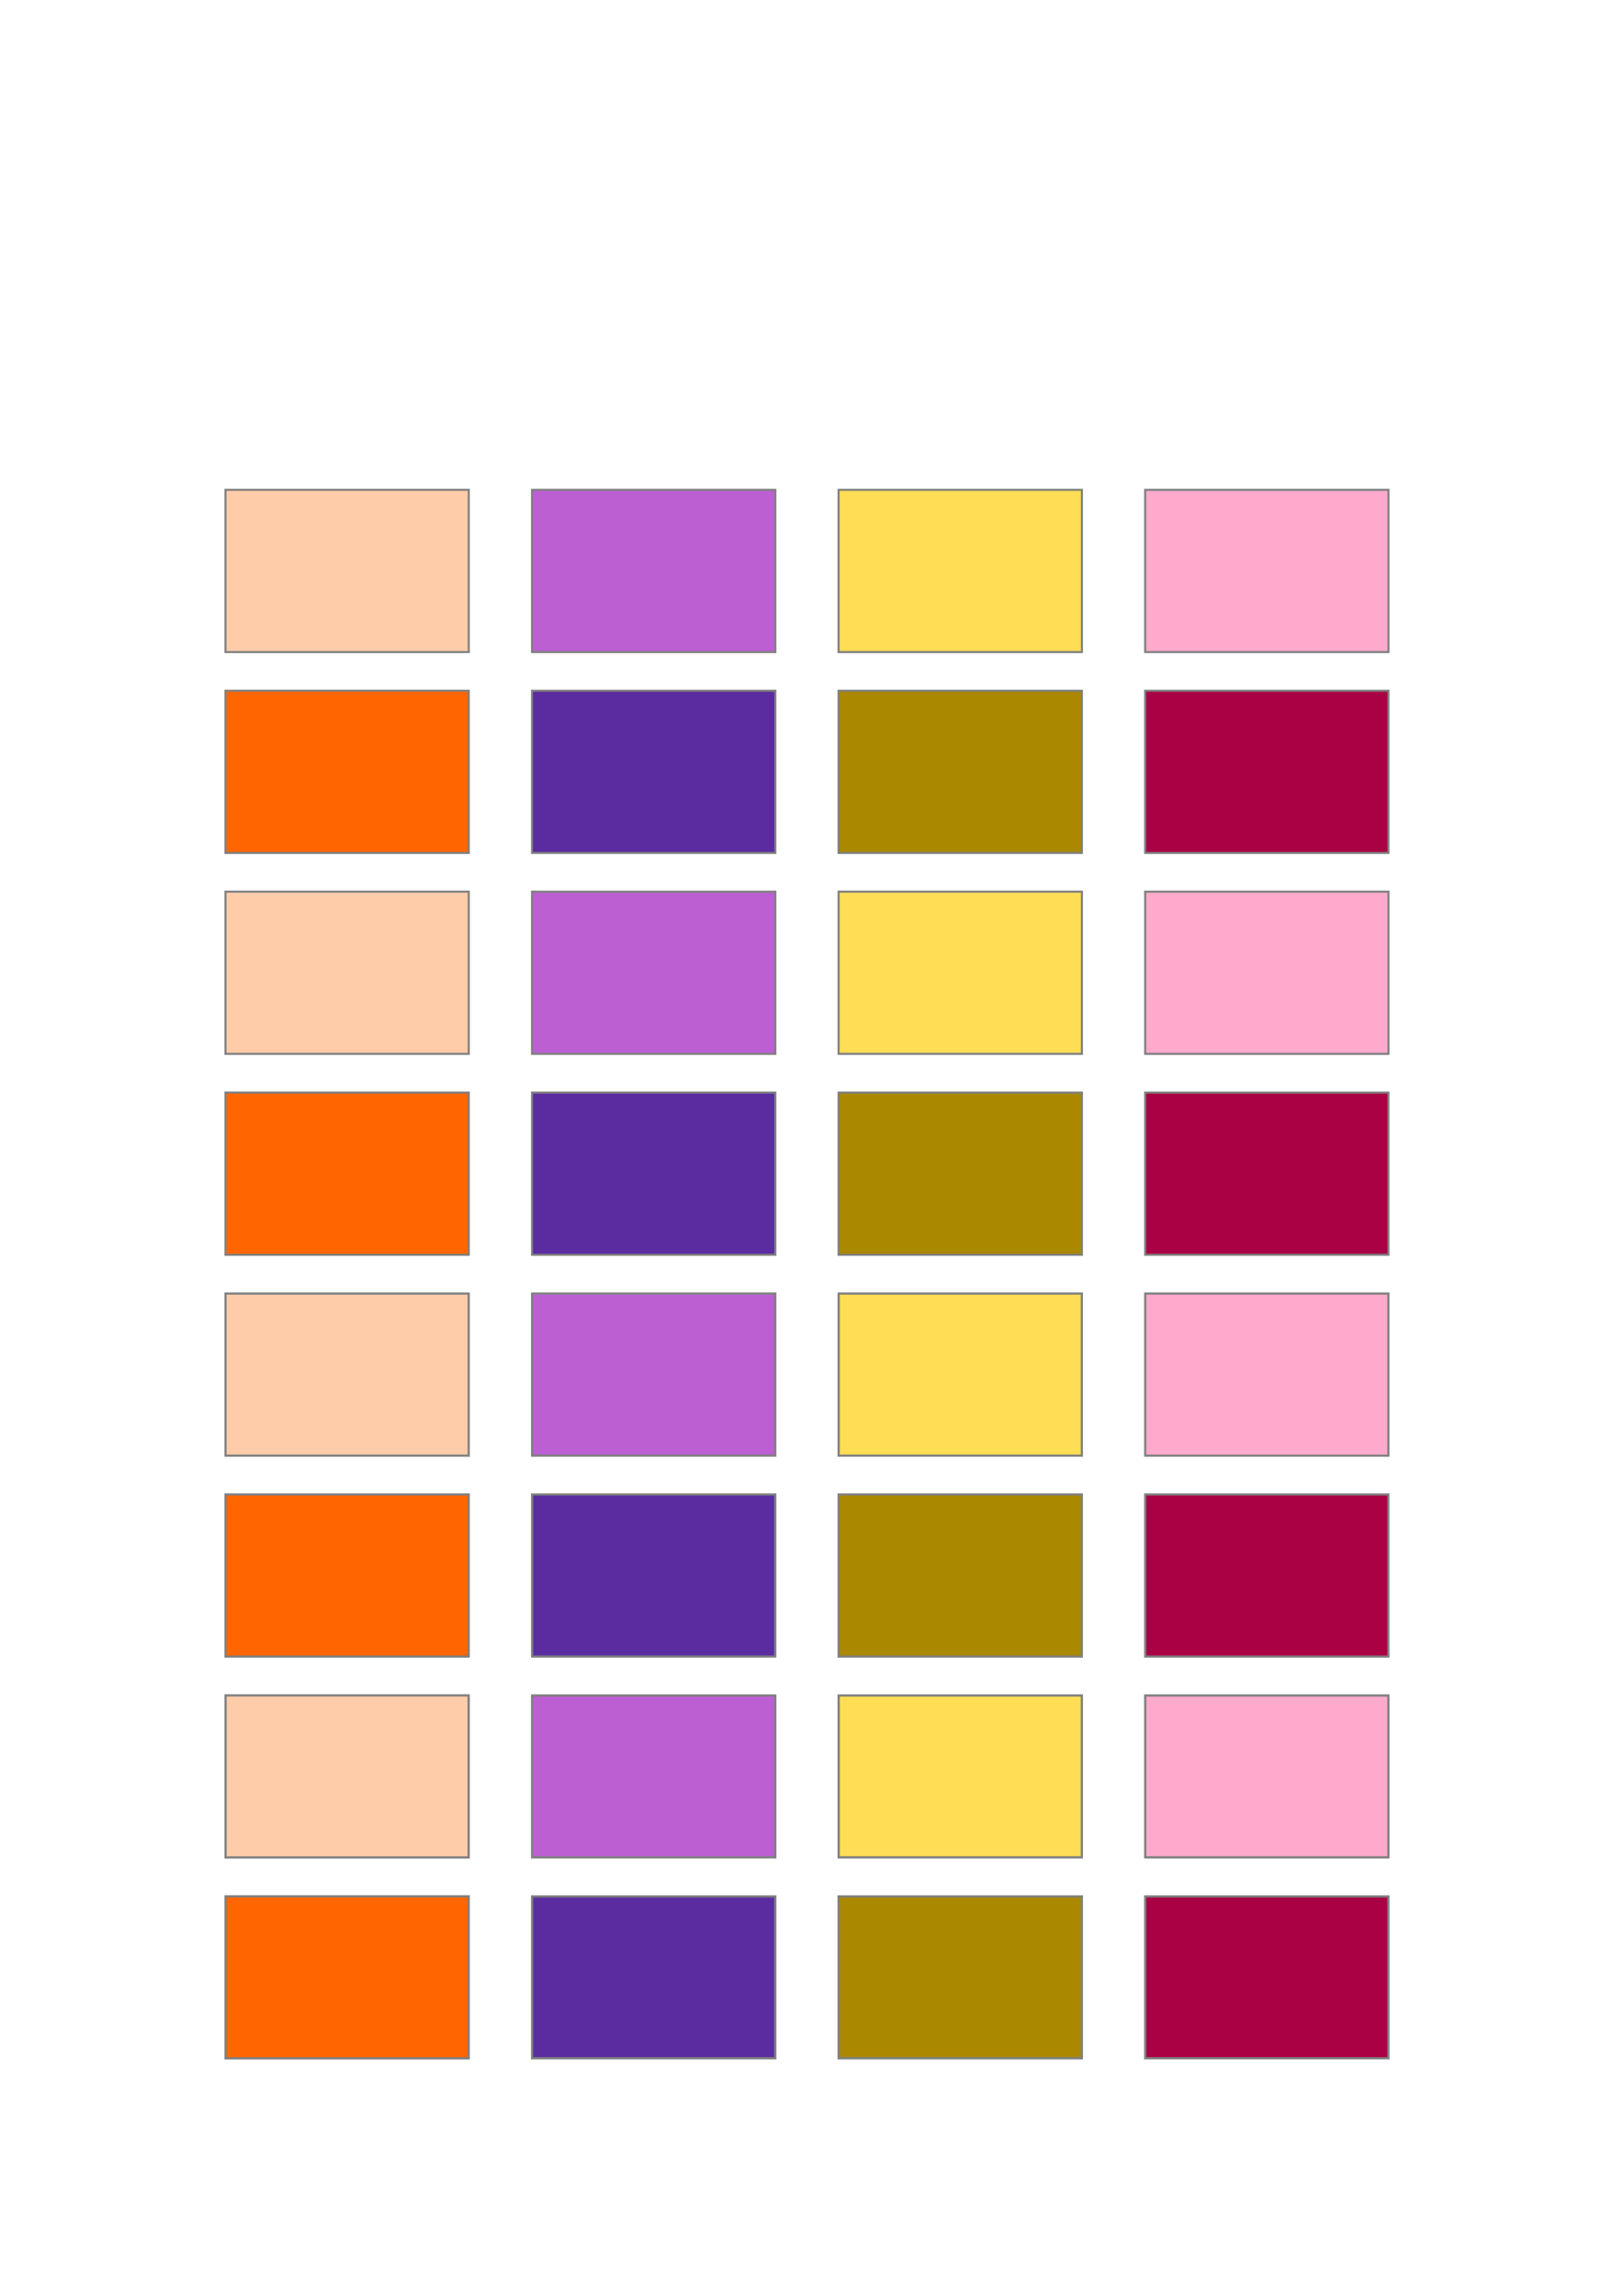 <?xml version="1.0" encoding="UTF-8" standalone="no"?>
<!-- Created with Inkscape (http://www.inkscape.org/) -->

<svg
   width="8.268in"
   height="11.693in"
   viewBox="0 0 210.007 297.002"
   version="1.1"
   id="svg1"
   inkscape:version="1.3.2 (1:1.3.2+202311252150+091e20ef0f)"
   sodipodi:docname="EKF_OBSERV.svg"
   xmlns:inkscape="http://www.inkscape.org/namespaces/inkscape"
   xmlns:sodipodi="http://sodipodi.sourceforge.net/DTD/sodipodi-0.dtd"
   xmlns="http://www.w3.org/2000/svg"
   xmlns:svg="http://www.w3.org/2000/svg"
   xmlns:figurefirst="http://flyranch.github.io/figurefirst/">
  <sodipodi:namedview
     id="namedview1"
     pagecolor="#ffffff"
     bordercolor="#666666"
     borderopacity="1.0"
     inkscape:showpageshadow="2"
     inkscape:pageopacity="0.0"
     inkscape:pagecheckerboard="false"
     inkscape:deskcolor="#d1d1d1"
     inkscape:document-units="in"
     showguides="true"
     showgrid="false"
     labelstyle="default"
     inkscape:zoom="0.70555556"
     inkscape:rotation="-1"
     inkscape:cx="395.90181"
     inkscape:cy="504.46659"
     inkscape:window-width="1848"
     inkscape:window-height="1016"
     inkscape:window-x="1152"
     inkscape:window-y="482"
     inkscape:window-maximized="1"
     inkscape:current-layer="g15">
    <inkscape:grid
       id="grid1"
       units="px"
       originx="0"
       originy="0"
       spacingx="0.265"
       spacingy="0.265"
       empcolor="#0099e5"
       empopacity="0.302"
       color="#0099e5"
       opacity="0.149"
       empspacing="5"
       dotted="false"
       gridanglex="30"
       gridanglez="30"
       visible="false" />
    <sodipodi:guide
       position="90.75,271.6"
       orientation="0,1"
       id="guide1"
       inkscape:locked="false"
       inkscape:label=""
       inkscape:color="rgb(0,134,229)" />
    <sodipodi:guide
       position="25.4,216"
       orientation="-1,0"
       id="guide2"
       inkscape:locked="false"
       inkscape:label=""
       inkscape:color="rgb(0,134,229)" />
    <sodipodi:guide
       position="184.607,202.125"
       orientation="-1,0"
       id="guide3"
       inkscape:locked="false"
       inkscape:label=""
       inkscape:color="rgb(0,134,229)" />
    <sodipodi:guide
       position="68.625,25.4"
       orientation="0,1"
       id="guide4"
       inkscape:locked="false"
       inkscape:label=""
       inkscape:color="rgb(0,134,229)" />
  </sodipodi:namedview>
  <defs
     id="defs1" />
  <g
     inkscape:label="Layer 1"
     inkscape:groupmode="layer"
     id="layer1">
    <g
       id="g12">
      <rect
         style="fill:#ff6600;stroke:#808080;stroke-width:0.267"
         id="rect5"
         width="31.484"
         height="20.987"
         x="29.172"
         y="89.361">
        <figurefirst:axis
           figurefirst:name="A" />
      </rect>
      <rect
         style="fill:#ff6600;stroke:#808080;stroke-width:0.27"
         id="rect6"
         width="31.481"
         height="20.984"
         x="29.173"
         y="141.348">
        <figurefirst:axis
           figurefirst:name="B" />
      </rect>
      <rect
         style="fill:#ff6600;stroke:#808080;stroke-width:0.285"
         id="rect7"
         width="31.465"
         height="20.969"
         x="29.181"
         y="193.34">
        <figurefirst:axis
           figurefirst:name="C" />
      </rect>
      <rect
         style="fill:#ff6600;stroke:#808080;stroke-width:0.292"
         id="rect8"
         width="31.458"
         height="20.961"
         x="29.185"
         y="245.328">
        <figurefirst:axis
           figurefirst:name="D" />
      </rect>
      <figurefirst:figure
         figurefirst:name="unstead_smoke_zoom"
         figurefirst:template="Con_vel" />
    </g>
    <g
       id="g13">
      <rect
         style="fill:#5a2ca0;stroke:#808080;stroke-width:0.267"
         id="rect5-5"
         width="31.484"
         height="20.987"
         x="68.84"
         y="89.361">
        <figurefirst:axis
           figurefirst:name="A" />
      </rect>
      <rect
         style="fill:#5a2ca0;stroke:#808080;stroke-width:0.27"
         id="rect6-3"
         width="31.481"
         height="20.984"
         x="68.842"
         y="141.348">
        <figurefirst:axis
           figurefirst:name="B" />
      </rect>
      <rect
         style="fill:#5a2ca0;stroke:#808080;stroke-width:0.285"
         id="rect7-5"
         width="31.465"
         height="20.969"
         x="68.85"
         y="193.34">
        <figurefirst:axis
           figurefirst:name="C" />
      </rect>
      <rect
         style="fill:#5a2ca0;stroke:#808080;stroke-width:0.292"
         id="rect8-6"
         width="31.465"
         height="20.941"
         x="68.85"
         y="245.338">
        <figurefirst:axis
           figurefirst:name="D" />
      </rect>
      <figurefirst:figure
         figurefirst:name="unstead_smoke_zoom"
         figurefirst:template="Con_vel_con_yaw" />
    </g>
    <g
       id="g14">
      <rect
         style="fill:#aa8800;stroke:#808080;stroke-width:0.267"
         id="rect5-5-0"
         width="31.484"
         height="20.987"
         x="108.509"
         y="89.361">
        <figurefirst:axis
           figurefirst:name="A" />
      </rect>
      <rect
         style="fill:#aa8800;stroke:#808080;stroke-width:0.27"
         id="rect6-3-9"
         width="31.481"
         height="20.984"
         x="108.511"
         y="141.348">
        <figurefirst:axis
           figurefirst:name="B" />
      </rect>
      <rect
         style="fill:#aa8800;stroke:#808080;stroke-width:0.285"
         id="rect7-5-3"
         width="31.465"
         height="20.969"
         x="108.518"
         y="193.34">
        <figurefirst:axis
           figurefirst:name="C" />
      </rect>
      <rect
         style="fill:#aa8800;stroke:#808080;stroke-width:0.292"
         id="rect8-6-6"
         width="31.465"
         height="20.941"
         x="108.519"
         y="245.338">
        <figurefirst:axis
           figurefirst:name="D" />
      </rect>
      <figurefirst:figure
         figurefirst:name="unstead_smoke_zoom"
         figurefirst:template="Con_acc" />
    </g>
    <g
       id="g15">
      <rect
         style="fill:#aa0044;stroke:#808080;stroke-width:0.267"
         id="rect5-5-8"
         width="31.484"
         height="20.987"
         x="148.178"
         y="89.361">
        <figurefirst:axis
           figurefirst:name="A" />
      </rect>
      <rect
         style="fill:#aa0044;stroke:#808080;stroke-width:0.27"
         id="rect6-3-7"
         width="31.481"
         height="20.984"
         x="148.18"
         y="141.348">
        <figurefirst:axis
           figurefirst:name="B" />
      </rect>
      <rect
         style="fill:#aa0044;stroke:#808080;stroke-width:0.285"
         id="rect7-5-9"
         width="31.465"
         height="20.969"
         x="148.187"
         y="193.34">
        <figurefirst:axis
           figurefirst:name="C" />
      </rect>
      <rect
         style="fill:#aa0044;stroke:#808080;stroke-width:0.292"
         id="rect8-6-2"
         width="31.465"
         height="20.941"
         x="148.188"
         y="245.338">
        <figurefirst:axis
           figurefirst:name="D" />
      </rect>
      <figurefirst:figure
         figurefirst:name="unstead_smoke_zoom"
         figurefirst:template="sine" />
    </g>
    <rect
       style="fill:#ffccaa;stroke:#808080;stroke-width:0.267"
       id="rect5-2"
       width="31.484"
       height="20.987"
       x="29.172"
       y="63.369" />
    <rect
       style="fill:#ffccaa;stroke:#808080;stroke-width:0.27"
       id="rect6-2"
       width="31.481"
       height="20.984"
       x="29.173"
       y="115.355" />
    <rect
       style="fill:#ffccaa;stroke:#808080;stroke-width:0.285"
       id="rect7-8"
       width="31.465"
       height="20.969"
       x="29.181"
       y="167.347" />
    <rect
       style="fill:#ffccaa;stroke:#808080;stroke-width:0.292"
       id="rect8-9"
       width="31.458"
       height="20.961"
       x="29.185"
       y="219.336" />
    <rect
       style="fill:#bc5fd3;stroke:#808080;stroke-width:0.267"
       id="rect5-5-6"
       width="31.484"
       height="20.987"
       x="68.84"
       y="63.369" />
    <rect
       style="fill:#bc5fd3;stroke:#808080;stroke-width:0.27"
       id="rect6-3-1"
       width="31.481"
       height="20.984"
       x="68.842"
       y="115.355" />
    <rect
       style="fill:#bc5fd3;stroke:#808080;stroke-width:0.285"
       id="rect7-5-2"
       width="31.465"
       height="20.969"
       x="68.85"
       y="167.347" />
    <rect
       style="fill:#bc5fd3;stroke:#808080;stroke-width:0.292"
       id="rect8-6-9"
       width="31.465"
       height="20.941"
       x="68.85"
       y="219.346" />
    <rect
       style="fill:#ffdd55;stroke:#808080;stroke-width:0.267"
       id="rect5-5-0-9"
       width="31.484"
       height="20.987"
       x="108.509"
       y="63.369" />
    <rect
       style="fill:#ffdd55;stroke:#808080;stroke-width:0.27"
       id="rect6-3-9-4"
       width="31.481"
       height="20.984"
       x="108.511"
       y="115.355" />
    <rect
       style="fill:#ffdd55;stroke:#808080;stroke-width:0.285"
       id="rect7-5-3-7"
       width="31.465"
       height="20.969"
       x="108.518"
       y="167.347" />
    <rect
       style="fill:#ffdd55;stroke:#808080;stroke-width:0.292"
       id="rect8-6-6-8"
       width="31.465"
       height="20.941"
       x="108.519"
       y="219.346" />
    <rect
       style="fill:#ffaacc;stroke:#808080;stroke-width:0.267"
       id="rect5-5-8-0"
       width="31.484"
       height="20.987"
       x="148.178"
       y="63.369" />
    <rect
       style="fill:#ffaacc;stroke:#808080;stroke-width:0.27"
       id="rect6-3-7-3"
       width="31.481"
       height="20.984"
       x="148.18"
       y="115.355" />
    <rect
       style="fill:#ffaacc;stroke:#808080;stroke-width:0.285"
       id="rect7-5-9-6"
       width="31.465"
       height="20.969"
       x="148.187"
       y="167.347" />
    <rect
       style="fill:#ffaacc;stroke:#808080;stroke-width:0.292"
       id="rect8-6-2-1"
       width="31.465"
       height="20.941"
       x="148.188"
       y="219.346" />
  </g>
</svg>
